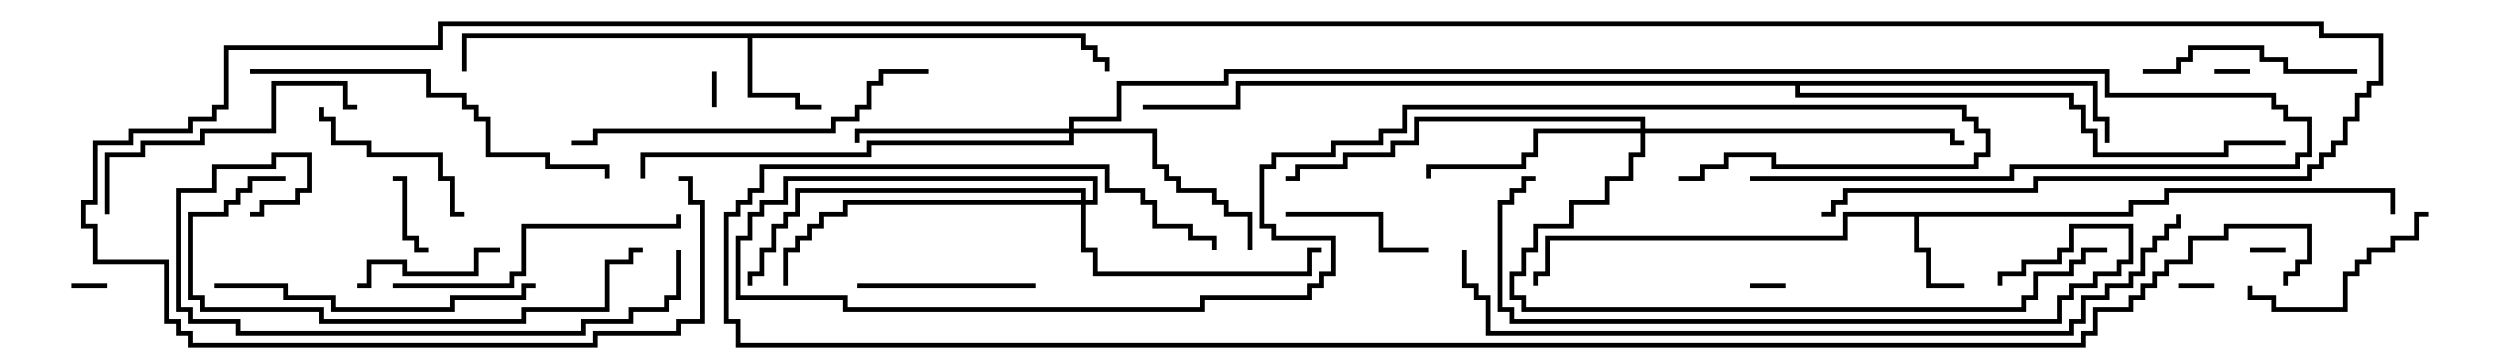 <svg version="1.1" width="105" height="15" xmlns="http://www.w3.org/2000/svg"><path d="M89.4,8.9L89.4,8.4L90.9,8.4L90.9,7.9L100.6,7.9L100.6,9L100.4,9L100.4,8.1L91.1,8.1L91.1,8.6L89.6,8.6L89.6,9.1L80.6,9.1L80.6,10.4L81.1,10.4L81.1,11.9L82.5,11.9L82.5,12.1L80.9,12.1L80.9,10.6L80.4,10.6L80.4,9.1L77.6,9.1L77.6,10.1L65.1,10.1L65.1,11.6L64.6,11.6L64.6,12L64.4,12L64.4,11.4L64.9,11.4L64.9,9.9L77.4,9.9L77.4,8.9z" stroke="none"/><path d="M45.6,1.4L45.6,1.9L46.1,1.9L46.1,2.4L46.6,2.4L46.6,3L46.4,3L46.4,2.6L45.9,2.6L45.9,2.1L45.4,2.1L45.4,1.6L31.6,1.6L31.6,3.9L33.6,3.9L33.6,4.4L34.5,4.4L34.5,4.6L33.4,4.6L33.4,4.1L31.4,4.1L31.4,1.6L19.6,1.6L19.6,3L19.4,3L19.4,1.4z" stroke="none"/><path d="M88.1,3.4L88.1,4.9L88.6,4.9L88.6,6L88.4,6L88.4,5.1L87.9,5.1L87.9,3.6L75.6,3.6L75.6,3.9L87.1,3.9L87.1,4.4L87.6,4.4L87.6,5.4L88.1,5.4L88.1,6.4L93.4,6.4L93.4,5.9L96,5.9L96,6.1L93.6,6.1L93.6,6.6L87.9,6.6L87.9,5.6L87.4,5.6L87.4,4.6L86.9,4.6L86.9,4.1L75.4,4.1L75.4,3.6L52.1,3.6L52.1,4.6L48,4.6L48,4.4L51.9,4.4L51.9,3.4z" stroke="none"/><path d="M44.9,5.4L44.9,4.9L46.9,4.9L46.9,3.4L51.4,3.4L51.4,2.9L88.6,2.9L88.6,3.9L95.6,3.9L95.6,4.4L96.1,4.4L96.1,4.9L97.1,4.9L97.1,6.6L96.6,6.6L96.6,7.1L84.6,7.1L84.6,7.6L73.5,7.6L73.5,7.4L84.4,7.4L84.4,6.9L96.4,6.9L96.4,6.4L96.9,6.4L96.9,5.1L95.9,5.1L95.9,4.6L95.4,4.6L95.4,4.1L88.4,4.1L88.4,3.1L51.6,3.1L51.6,3.6L47.1,3.6L47.1,5.1L45.1,5.1L45.1,5.4L48.6,5.4L48.6,6.9L49.1,6.9L49.1,7.4L49.6,7.4L49.6,7.9L51.1,7.9L51.1,8.4L51.6,8.4L51.6,8.9L52.6,8.9L52.6,10.5L52.4,10.5L52.4,9.1L51.4,9.1L51.4,8.6L50.9,8.6L50.9,8.1L49.4,8.1L49.4,7.6L48.9,7.6L48.9,7.1L48.4,7.1L48.4,5.6L45.1,5.6L45.1,6.1L36.6,6.1L36.6,6.6L27.1,6.6L27.1,7.5L26.9,7.5L26.9,6.4L36.4,6.4L36.4,5.9L44.9,5.9L44.9,5.6L36.1,5.6L36.1,6L35.9,6L35.9,5.4z" stroke="none"/><path d="M68.9,5.4L68.9,5.1L59.6,5.1L59.6,6.1L58.6,6.1L58.6,6.6L56.6,6.6L56.6,7.1L54.6,7.1L54.6,7.6L54,7.6L54,7.4L54.4,7.4L54.4,6.9L56.4,6.9L56.4,6.4L58.4,6.4L58.4,5.9L59.4,5.9L59.4,4.9L69.1,4.9L69.1,5.4L82.1,5.4L82.1,5.9L82.5,5.9L82.5,6.1L81.9,6.1L81.9,5.6L69.1,5.6L69.1,6.6L68.6,6.6L68.6,7.6L67.6,7.6L67.6,8.6L66.1,8.6L66.1,9.6L64.6,9.6L64.6,10.6L64.1,10.6L64.1,11.6L63.6,11.6L63.6,12.4L64.1,12.4L64.1,12.9L84.9,12.9L84.9,12.4L85.4,12.4L85.4,11.4L86.9,11.4L86.9,10.9L87.4,10.9L87.4,10.4L88.5,10.4L88.5,10.6L87.6,10.6L87.6,11.1L87.1,11.1L87.1,11.6L85.6,11.6L85.6,12.6L85.1,12.6L85.1,13.1L63.9,13.1L63.9,12.6L63.4,12.6L63.4,11.4L63.9,11.4L63.9,10.4L64.4,10.4L64.4,9.4L65.9,9.4L65.9,8.4L67.4,8.4L67.4,7.4L68.4,7.4L68.4,6.4L68.9,6.4L68.9,5.6L64.6,5.6L64.6,6.6L64.1,6.6L64.1,7.1L60.1,7.1L60.1,7.5L59.9,7.5L59.9,6.9L63.9,6.9L63.9,6.4L64.4,6.4L64.4,5.4z" stroke="none"/><path d="M45.4,8.4L45.4,8.1L33.6,8.1L33.6,9.1L33.1,9.1L33.1,9.6L32.6,9.6L32.6,10.6L32.1,10.6L32.1,11.6L31.6,11.6L31.6,12L31.4,12L31.4,11.4L31.9,11.4L31.9,10.4L32.4,10.4L32.4,9.4L32.9,9.4L32.9,8.9L33.4,8.9L33.4,7.9L45.6,7.9L45.6,8.4L45.9,8.4L45.9,7.6L33.1,7.6L33.1,8.6L32.1,8.6L32.1,9.1L31.6,9.1L31.6,10.1L31.1,10.1L31.1,12.4L35.6,12.4L35.6,12.9L50.4,12.9L50.4,12.4L54.9,12.4L54.9,11.9L55.4,11.9L55.4,11.4L55.9,11.4L55.9,10.1L53.4,10.1L53.4,9.6L52.9,9.6L52.9,6.9L53.4,6.9L53.4,6.4L55.9,6.4L55.9,5.9L57.9,5.9L57.9,5.4L58.9,5.4L58.9,4.4L82.6,4.4L82.6,4.9L83.1,4.9L83.1,5.4L83.6,5.4L83.6,6.6L83.1,6.6L83.1,7.1L74.4,7.1L74.4,6.6L72.6,6.6L72.6,7.1L71.6,7.1L71.6,7.6L70.5,7.6L70.5,7.4L71.4,7.4L71.4,6.9L72.4,6.9L72.4,6.4L74.6,6.4L74.6,6.9L82.9,6.9L82.9,6.4L83.4,6.4L83.4,5.6L82.9,5.6L82.9,5.1L82.4,5.1L82.4,4.6L59.1,4.6L59.1,5.6L58.1,5.6L58.1,6.1L56.1,6.1L56.1,6.6L53.6,6.6L53.6,7.1L53.1,7.1L53.1,9.4L53.6,9.4L53.6,9.9L56.1,9.9L56.1,11.6L55.6,11.6L55.6,12.1L55.1,12.1L55.1,12.6L50.6,12.6L50.6,13.1L35.4,13.1L35.4,12.6L30.9,12.6L30.9,9.9L31.4,9.9L31.4,8.9L31.9,8.9L31.9,8.4L32.9,8.4L32.9,7.4L46.1,7.4L46.1,8.6L45.6,8.6L45.6,10.4L46.1,10.4L46.1,11.4L54.9,11.4L54.9,10.4L55.5,10.4L55.5,10.6L55.1,10.6L55.1,11.6L45.9,11.6L45.9,10.6L45.4,10.6L45.4,8.6L35.6,8.6L35.6,9.1L34.6,9.1L34.6,9.6L34.1,9.6L34.1,10.1L33.6,10.1L33.6,10.6L33.1,10.6L33.1,12L32.9,12L32.9,10.4L33.4,10.4L33.4,9.9L33.9,9.9L33.9,9.4L34.4,9.4L34.4,8.9L35.4,8.9L35.4,8.4z" stroke="none"/><path d="M93,11.9L93,12.1L91.5,12.1L91.5,11.9z" stroke="none"/><path d="M94.5,2.9L94.5,3.1L93,3.1L93,2.9z" stroke="none"/><path d="M94.5,10.6L94.5,10.4L96,10.4L96,10.6z" stroke="none"/><path d="M75,11.9L75,12.1L73.5,12.1L73.5,11.9z" stroke="none"/><path d="M3,12.1L3,11.9L4.5,11.9L4.5,12.1z" stroke="none"/><path d="M30.1,4.5L29.9,4.5L29.9,3L30.1,3z" stroke="none"/><path d="M18,10.4L18,10.6L17.4,10.6L17.4,10.1L16.9,10.1L16.9,7.6L16.5,7.6L16.5,7.4L17.1,7.4L17.1,9.9L17.6,9.9L17.6,10.4z" stroke="none"/><path d="M60,10.4L60,10.6L57.9,10.6L57.9,9.1L54,9.1L54,8.9L58.1,8.9L58.1,10.4z" stroke="none"/><path d="M15,12.1L15,11.9L15.4,11.9L15.4,10.9L17.1,10.9L17.1,11.4L19.9,11.4L19.9,10.4L21,10.4L21,10.6L20.1,10.6L20.1,11.6L16.9,11.6L16.9,11.1L15.6,11.1L15.6,12.1z" stroke="none"/><path d="M43.5,11.9L43.5,12.1L36,12.1L36,11.9z" stroke="none"/><path d="M19.5,8.9L19.5,9.1L18.9,9.1L18.9,7.6L18.4,7.6L18.4,6.6L15.4,6.6L15.4,6.1L13.9,6.1L13.9,5.1L13.4,5.1L13.4,4.5L13.6,4.5L13.6,4.9L14.1,4.9L14.1,5.9L15.6,5.9L15.6,6.4L18.6,6.4L18.6,7.4L19.1,7.4L19.1,8.9z" stroke="none"/><path d="M94.4,12L94.6,12L94.6,12.4L95.6,12.4L95.6,12.9L98.4,12.9L98.4,11.4L98.9,11.4L98.9,10.9L99.4,10.9L99.4,10.4L100.4,10.4L100.4,9.9L101.4,9.9L101.4,8.9L102,8.9L102,9.1L101.6,9.1L101.6,10.1L100.6,10.1L100.6,10.6L99.6,10.6L99.6,11.1L99.1,11.1L99.1,11.6L98.6,11.6L98.6,13.1L95.4,13.1L95.4,12.6L94.4,12.6z" stroke="none"/><path d="M99,2.9L99,3.1L95.9,3.1L95.9,2.6L94.9,2.6L94.9,2.1L92.1,2.1L92.1,2.6L91.6,2.6L91.6,3.1L90,3.1L90,2.9L91.4,2.9L91.4,2.4L91.9,2.4L91.9,1.9L95.1,1.9L95.1,2.4L96.1,2.4L96.1,2.9z" stroke="none"/><path d="M4.6,9L4.4,9L4.4,6.4L5.9,6.4L5.9,5.9L8.4,5.9L8.4,5.4L11.4,5.4L11.4,3.4L14.6,3.4L14.6,4.4L15,4.4L15,4.6L14.4,4.6L14.4,3.6L11.6,3.6L11.6,5.6L8.6,5.6L8.6,6.1L6.1,6.1L6.1,6.6L4.6,6.6z" stroke="none"/><path d="M16.5,12.1L16.5,11.9L21.4,11.9L21.4,11.4L21.9,11.4L21.9,9.4L28.4,9.4L28.4,9L28.6,9L28.6,9.6L22.1,9.6L22.1,11.6L21.6,11.6L21.6,12.1z" stroke="none"/><path d="M22.5,11.9L22.5,12.1L22.1,12.1L22.1,12.6L19.1,12.6L19.1,13.1L13.9,13.1L13.9,12.6L11.9,12.6L11.9,12.1L9,12.1L9,11.9L12.1,11.9L12.1,12.4L14.1,12.4L14.1,12.9L18.9,12.9L18.9,12.4L21.9,12.4L21.9,11.9z" stroke="none"/><path d="M12,7.4L12,7.6L10.6,7.6L10.6,8.1L10.1,8.1L10.1,8.6L9.6,8.6L9.6,9.1L8.1,9.1L8.1,12.4L8.6,12.4L8.6,12.9L13.6,12.9L13.6,13.4L21.9,13.4L21.9,12.9L25.4,12.9L25.4,10.9L26.4,10.9L26.4,10.4L27,10.4L27,10.6L26.6,10.6L26.6,11.1L25.6,11.1L25.6,13.1L22.1,13.1L22.1,13.6L13.4,13.6L13.4,13.1L8.4,13.1L8.4,12.6L7.9,12.6L7.9,8.9L9.4,8.9L9.4,8.4L9.9,8.4L9.9,7.9L10.4,7.9L10.4,7.4z" stroke="none"/><path d="M39,2.9L39,3.1L37.1,3.1L37.1,3.6L36.6,3.6L36.6,4.6L36.1,4.6L36.1,5.1L35.1,5.1L35.1,5.6L25.1,5.6L25.1,6.1L24,6.1L24,5.9L24.9,5.9L24.9,5.4L34.9,5.4L34.9,4.9L35.9,4.9L35.9,4.4L36.4,4.4L36.4,3.4L36.9,3.4L36.9,2.9z" stroke="none"/><path d="M10.5,3.1L10.5,2.9L18.1,2.9L18.1,3.9L19.6,3.9L19.6,4.4L20.1,4.4L20.1,4.9L20.6,4.9L20.6,6.4L23.1,6.4L23.1,6.9L25.6,6.9L25.6,7.5L25.4,7.5L25.4,7.1L22.9,7.1L22.9,6.6L20.4,6.6L20.4,5.1L19.9,5.1L19.9,4.6L19.4,4.6L19.4,4.1L17.9,4.1L17.9,3.1z" stroke="none"/><path d="M28.4,10.5L28.6,10.5L28.6,12.6L28.1,12.6L28.1,13.1L26.6,13.1L26.6,13.6L24.6,13.6L24.6,14.1L9.9,14.1L9.9,13.6L7.9,13.6L7.9,13.1L7.4,13.1L7.4,7.9L8.9,7.9L8.9,6.9L11.4,6.9L11.4,6.4L13.1,6.4L13.1,8.1L12.6,8.1L12.6,8.6L11.1,8.6L11.1,9.1L10.5,9.1L10.5,8.9L10.9,8.9L10.9,8.4L12.4,8.4L12.4,7.9L12.9,7.9L12.9,6.6L11.6,6.6L11.6,7.1L9.1,7.1L9.1,8.1L7.6,8.1L7.6,12.9L8.1,12.9L8.1,13.4L10.1,13.4L10.1,13.9L24.4,13.9L24.4,13.4L26.4,13.4L26.4,12.9L27.9,12.9L27.9,12.4L28.4,12.4z" stroke="none"/><path d="M84.1,12L83.9,12L83.9,11.4L84.9,11.4L84.9,10.9L86.4,10.9L86.4,10.4L86.9,10.4L86.9,9.4L89.6,9.4L89.6,11.1L89.1,11.1L89.1,11.6L88.1,11.6L88.1,12.1L87.1,12.1L87.1,12.6L86.6,12.6L86.6,13.6L63.4,13.6L63.4,13.1L62.9,13.1L62.9,8.4L63.4,8.4L63.4,7.9L63.9,7.9L63.9,7.4L64.5,7.4L64.5,7.6L64.1,7.6L64.1,8.1L63.6,8.1L63.6,8.6L63.1,8.6L63.1,12.9L63.6,12.9L63.6,13.4L86.4,13.4L86.4,12.4L86.9,12.4L86.9,11.9L87.9,11.9L87.9,11.4L88.9,11.4L88.9,10.9L89.4,10.9L89.4,9.6L87.1,9.6L87.1,10.6L86.6,10.6L86.6,11.1L85.1,11.1L85.1,11.6L84.1,11.6z" stroke="none"/><path d="M91.4,9L91.6,9L91.6,9.6L91.1,9.6L91.1,10.1L90.6,10.1L90.6,10.6L90.1,10.6L90.1,11.6L89.6,11.6L89.6,12.1L88.6,12.1L88.6,12.6L87.6,12.6L87.6,13.6L87.1,13.6L87.1,14.1L62.4,14.1L62.4,12.6L61.9,12.6L61.9,12.1L61.4,12.1L61.4,10.5L61.6,10.5L61.6,11.9L62.1,11.9L62.1,12.4L62.6,12.4L62.6,13.9L86.9,13.9L86.9,13.4L87.4,13.4L87.4,12.4L88.4,12.4L88.4,11.9L89.4,11.9L89.4,11.4L89.9,11.4L89.9,10.4L90.4,10.4L90.4,9.9L90.9,9.9L90.9,9.4L91.4,9.4z" stroke="none"/><path d="M96.1,12L95.9,12L95.9,11.4L96.4,11.4L96.4,10.9L96.9,10.9L96.9,9.6L93.6,9.6L93.6,10.1L92.1,10.1L92.1,11.1L91.1,11.1L91.1,11.6L90.6,11.6L90.6,12.1L90.1,12.1L90.1,12.6L89.6,12.6L89.6,13.1L88.1,13.1L88.1,14.1L87.6,14.1L87.6,14.6L30.9,14.6L30.9,13.6L30.4,13.6L30.4,8.9L30.9,8.9L30.9,8.4L31.4,8.4L31.4,7.9L31.9,7.9L31.9,6.9L46.6,6.9L46.6,7.9L48.1,7.9L48.1,8.4L48.6,8.4L48.6,9.4L50.1,9.4L50.1,9.9L51.1,9.9L51.1,10.5L50.9,10.5L50.9,10.1L49.9,10.1L49.9,9.6L48.4,9.6L48.4,8.6L47.9,8.6L47.9,8.1L46.4,8.1L46.4,7.1L32.1,7.1L32.1,8.1L31.6,8.1L31.6,8.6L31.1,8.6L31.1,9.1L30.6,9.1L30.6,13.4L31.1,13.4L31.1,14.4L87.4,14.4L87.4,13.9L87.9,13.9L87.9,12.9L89.4,12.9L89.4,12.4L89.9,12.4L89.9,11.9L90.4,11.9L90.4,11.4L90.9,11.4L90.9,10.9L91.9,10.9L91.9,9.9L93.4,9.9L93.4,9.4L97.1,9.4L97.1,11.1L96.6,11.1L96.6,11.6L96.1,11.6z" stroke="none"/><path d="M28.5,7.6L28.5,7.4L29.1,7.4L29.1,8.4L29.6,8.4L29.6,13.6L28.6,13.6L28.6,14.1L25.1,14.1L25.1,14.6L7.9,14.6L7.9,14.1L7.4,14.1L7.4,13.6L6.9,13.6L6.9,11.1L3.9,11.1L3.9,9.6L3.4,9.6L3.4,8.4L3.9,8.4L3.9,5.9L5.4,5.9L5.4,5.4L7.9,5.4L7.9,4.9L8.9,4.9L8.9,4.4L9.4,4.4L9.4,1.9L18.4,1.9L18.4,0.9L97.6,0.9L97.6,1.4L100.1,1.4L100.1,3.6L99.6,3.6L99.6,4.1L99.1,4.1L99.1,5.1L98.6,5.1L98.6,6.1L98.1,6.1L98.1,6.6L97.6,6.6L97.6,7.1L97.1,7.1L97.1,7.6L85.6,7.6L85.6,8.1L77.6,8.1L77.6,8.6L77.1,8.6L77.1,9.1L76.5,9.1L76.5,8.9L76.9,8.9L76.9,8.4L77.4,8.4L77.4,7.9L85.4,7.9L85.4,7.4L96.9,7.4L96.9,6.9L97.4,6.9L97.4,6.4L97.9,6.4L97.9,5.9L98.4,5.9L98.4,4.9L98.9,4.9L98.9,3.9L99.4,3.9L99.4,3.4L99.9,3.4L99.9,1.6L97.4,1.6L97.4,1.1L18.6,1.1L18.6,2.1L9.6,2.1L9.6,4.6L9.1,4.6L9.1,5.1L8.1,5.1L8.1,5.6L5.6,5.6L5.6,6.1L4.1,6.1L4.1,8.6L3.6,8.6L3.6,9.4L4.1,9.4L4.1,10.9L7.1,10.9L7.1,13.4L7.6,13.4L7.6,13.9L8.1,13.9L8.1,14.4L24.9,14.4L24.9,13.9L28.4,13.9L28.4,13.4L29.4,13.4L29.4,8.6L28.9,8.6L28.9,7.6z" stroke="none"/></svg>